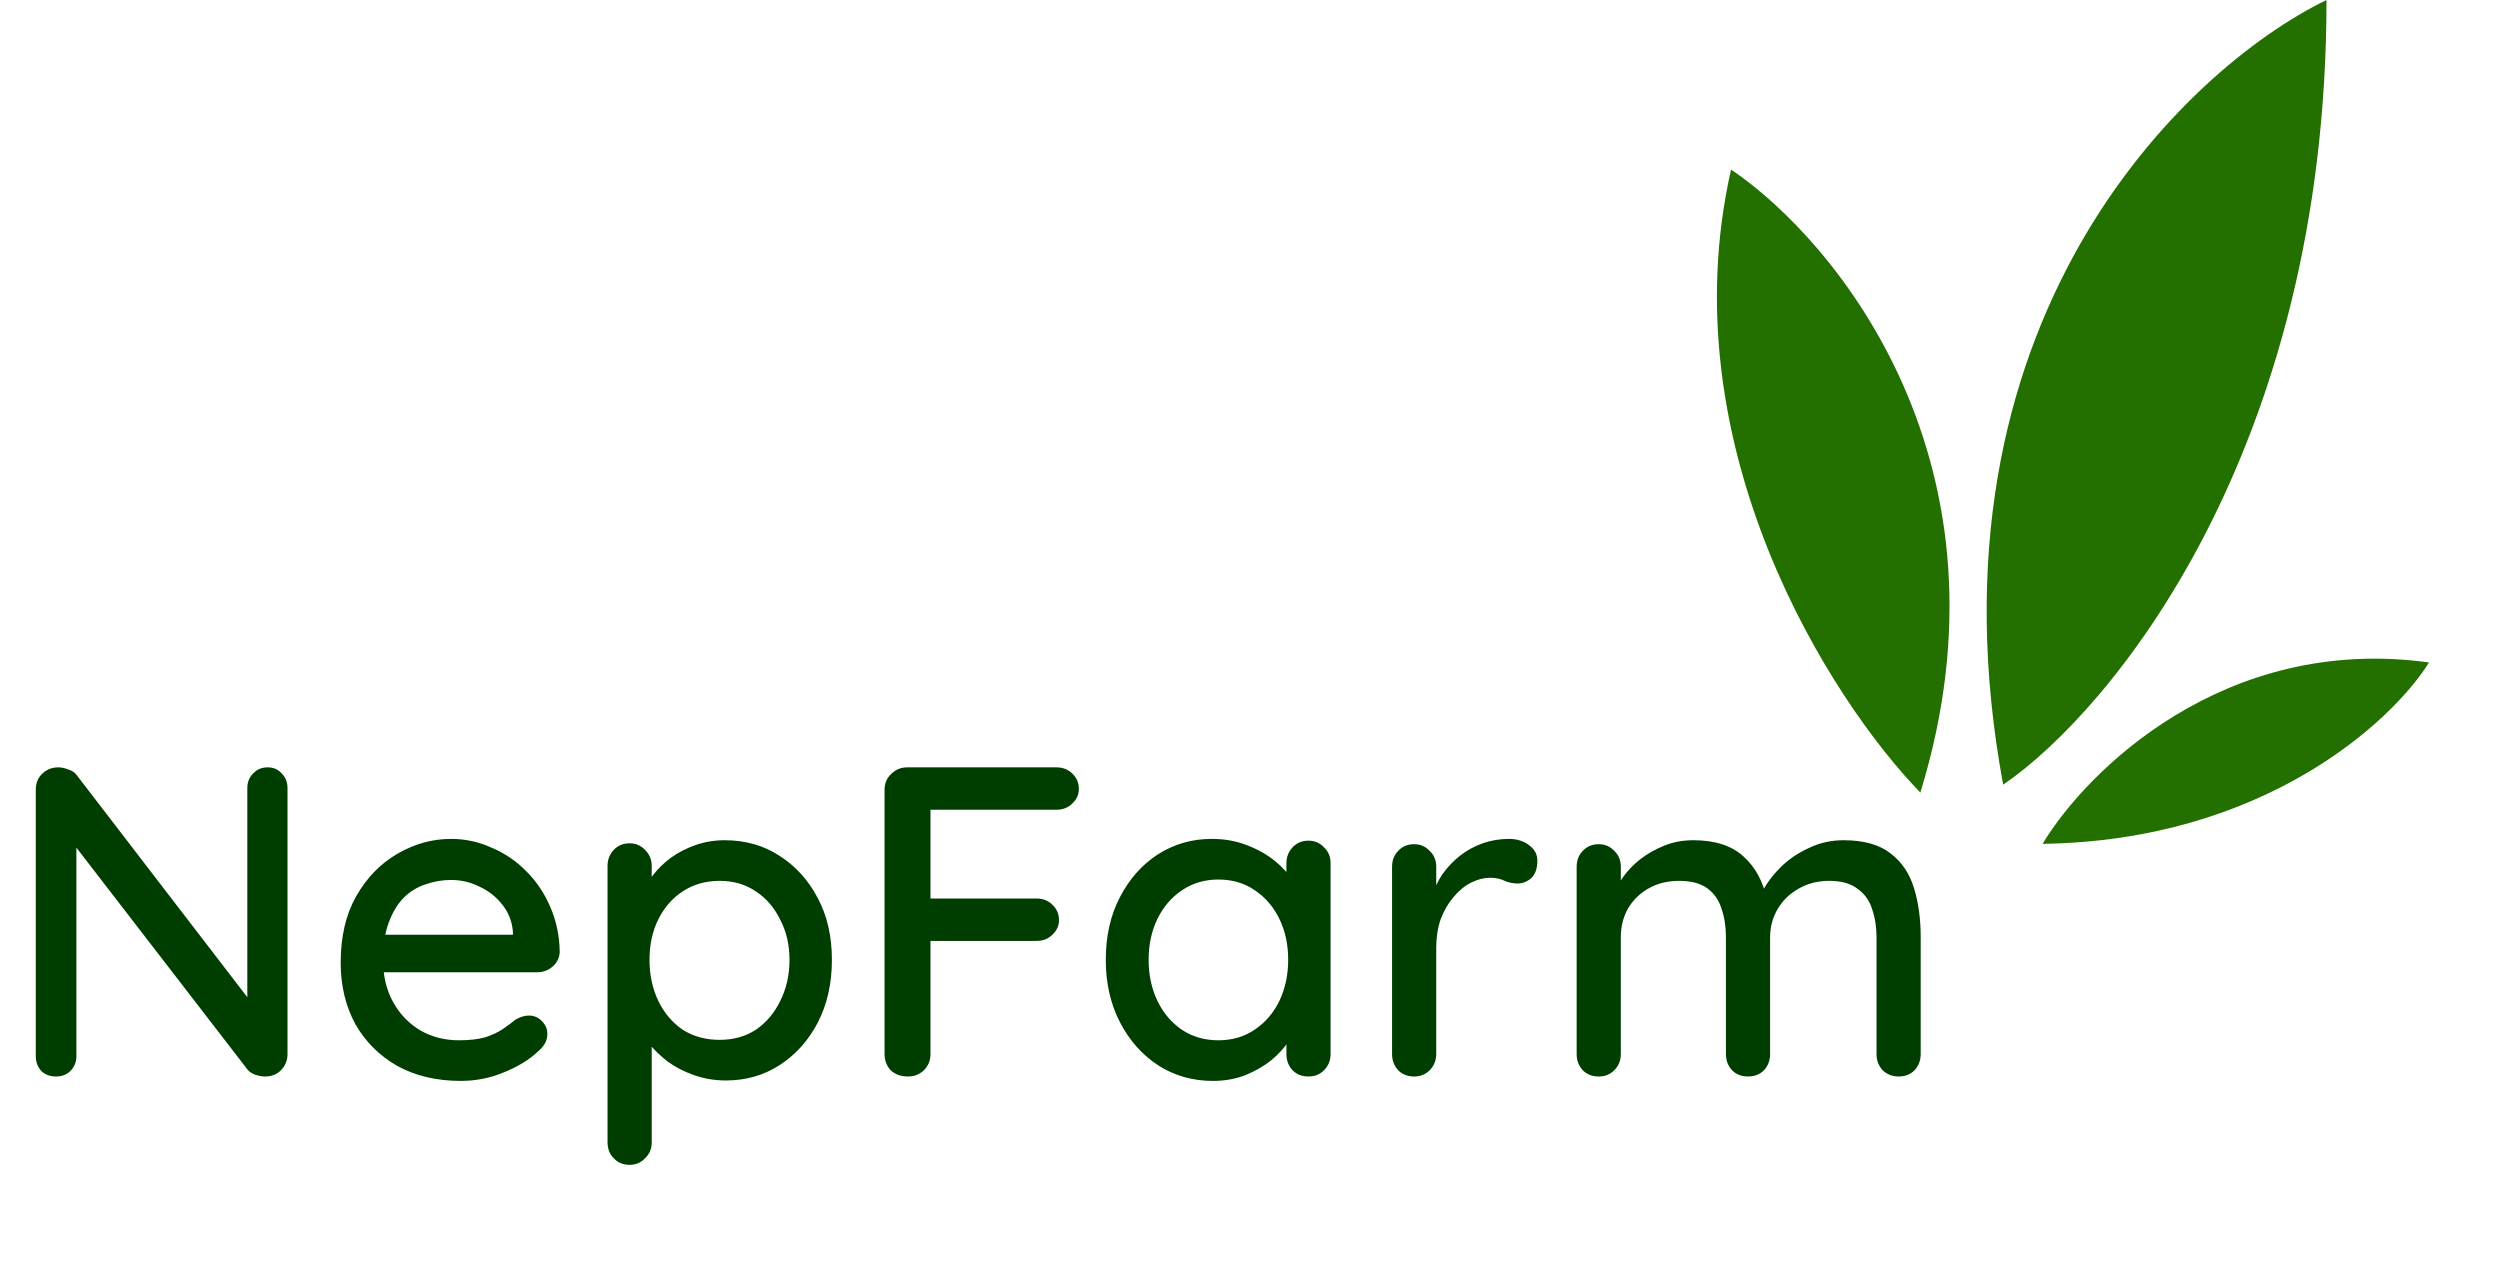 <svg width="317" height="161" viewBox="0 0 317 161" fill="none" xmlns="http://www.w3.org/2000/svg">
<path d="M295 0C276.833 8.833 243.2 41.1 254 99.5C267.667 90.167 295 57.2 295 0Z" fill="#237000"/>
<path d="M243.5 100.5C232.167 88.833 211.5 56.7 219.5 21.5C232.833 30.5 256.3 58.9 243.5 100.5Z" fill="#237000"/>
<path d="M259 107C264.5 97.833 282 80.4 308 84C303.333 91.5 287 106.6 259 107Z" fill="#237000"/>
<path d="M33.936 97.3C34.683 97.3 35.28 97.561 35.728 98.084C36.213 98.569 36.456 99.185 36.456 99.932V133.644C36.456 134.465 36.176 135.156 35.616 135.716C35.093 136.239 34.421 136.5 33.6 136.5C33.227 136.5 32.816 136.425 32.368 136.276C31.957 136.127 31.64 135.921 31.416 135.66L8.4 105.812L9.688 105.084V133.924C9.688 134.633 9.445 135.249 8.96 135.772C8.475 136.257 7.859 136.5 7.112 136.5C6.328 136.5 5.693 136.257 5.208 135.772C4.76 135.249 4.536 134.633 4.536 133.924V100.156C4.536 99.297 4.816 98.607 5.376 98.084C5.936 97.561 6.608 97.3 7.392 97.3C7.803 97.3 8.232 97.393 8.68 97.58C9.165 97.729 9.52 97.972 9.744 98.308L32.2 127.54L31.36 128.324V99.932C31.36 99.185 31.603 98.569 32.088 98.084C32.573 97.561 33.189 97.3 33.936 97.3ZM58.43 137.06C55.369 137.06 52.681 136.425 50.366 135.156C48.089 133.849 46.316 132.076 45.046 129.836C43.814 127.559 43.198 124.964 43.198 122.052C43.198 118.767 43.852 115.967 45.158 113.652C46.502 111.3 48.238 109.508 50.366 108.276C52.532 107.007 54.809 106.372 57.198 106.372C58.99 106.372 60.708 106.745 62.35 107.492C64.03 108.201 65.505 109.209 66.774 110.516C68.044 111.785 69.052 113.297 69.798 115.052C70.545 116.769 70.937 118.655 70.974 120.708C70.937 121.455 70.638 122.071 70.078 122.556C69.518 123.041 68.865 123.284 68.118 123.284H46.39L45.046 118.524H66.102L65.038 119.532V118.132C64.926 116.825 64.478 115.687 63.694 114.716C62.91 113.708 61.94 112.943 60.782 112.42C59.662 111.86 58.468 111.58 57.198 111.58C56.078 111.58 54.996 111.767 53.95 112.14C52.905 112.476 51.99 113.036 51.206 113.82C50.422 114.604 49.788 115.649 49.302 116.956C48.817 118.225 48.574 119.812 48.574 121.716C48.574 123.769 49.004 125.561 49.862 127.092C50.721 128.623 51.878 129.817 53.334 130.676C54.79 131.497 56.414 131.908 58.206 131.908C59.55 131.908 60.67 131.777 61.566 131.516C62.462 131.217 63.209 130.863 63.806 130.452C64.404 130.041 64.926 129.649 65.374 129.276C65.972 128.94 66.532 128.772 67.054 128.772C67.726 128.772 68.286 129.015 68.734 129.5C69.182 129.948 69.406 130.489 69.406 131.124C69.406 131.945 68.996 132.692 68.174 133.364C67.166 134.335 65.766 135.193 63.974 135.94C62.22 136.687 60.372 137.06 58.43 137.06ZM91.877 106.54C94.49 106.54 96.805 107.193 98.821 108.5C100.875 109.807 102.499 111.599 103.693 113.876C104.888 116.116 105.485 118.729 105.485 121.716C105.485 124.703 104.888 127.353 103.693 129.668C102.499 131.945 100.893 133.737 98.877 135.044C96.861 136.351 94.584 137.004 92.045 137.004C90.626 137.004 89.282 136.78 88.013 136.332C86.744 135.884 85.624 135.305 84.653 134.596C83.683 133.849 82.88 133.065 82.245 132.244C81.648 131.423 81.275 130.657 81.125 129.948L82.637 129.22V144.844C82.637 145.665 82.357 146.337 81.797 146.86C81.275 147.42 80.621 147.7 79.837 147.7C79.016 147.7 78.344 147.42 77.821 146.86C77.299 146.337 77.037 145.665 77.037 144.844V109.788C77.037 109.004 77.299 108.332 77.821 107.772C78.344 107.212 79.016 106.932 79.837 106.932C80.621 106.932 81.275 107.212 81.797 107.772C82.357 108.332 82.637 109.004 82.637 109.788V113.652L81.741 113.148C81.853 112.439 82.208 111.711 82.805 110.964C83.403 110.18 84.149 109.452 85.045 108.78C85.978 108.108 87.024 107.567 88.181 107.156C89.376 106.745 90.608 106.54 91.877 106.54ZM91.261 111.692C89.469 111.692 87.901 112.14 86.557 113.036C85.251 113.895 84.224 115.071 83.477 116.564C82.731 118.057 82.357 119.775 82.357 121.716C82.357 123.62 82.731 125.356 83.477 126.924C84.224 128.455 85.251 129.668 86.557 130.564C87.901 131.423 89.469 131.852 91.261 131.852C93.016 131.852 94.546 131.423 95.853 130.564C97.16 129.668 98.186 128.455 98.933 126.924C99.717 125.356 100.109 123.62 100.109 121.716C100.109 119.812 99.717 118.113 98.933 116.62C98.186 115.089 97.16 113.895 95.853 113.036C94.546 112.14 93.016 111.692 91.261 111.692ZM115.129 136.5C114.233 136.5 113.505 136.239 112.945 135.716C112.422 135.156 112.161 134.465 112.161 133.644V100.156C112.161 99.335 112.441 98.663 113.001 98.14C113.561 97.58 114.233 97.3 115.017 97.3H133.945C134.766 97.3 135.438 97.561 135.961 98.084C136.521 98.607 136.801 99.26 136.801 100.044C136.801 100.753 136.521 101.369 135.961 101.892C135.438 102.415 134.766 102.676 133.945 102.676H117.593L117.985 102.116V114.604L117.649 113.932H131.425C132.246 113.932 132.918 114.193 133.441 114.716C134.001 115.239 134.281 115.892 134.281 116.676C134.281 117.385 134.001 118.001 133.441 118.524C132.918 119.047 132.246 119.308 131.425 119.308H117.537L117.985 118.86V133.644C117.985 134.465 117.705 135.156 117.145 135.716C116.585 136.239 115.913 136.5 115.129 136.5ZM165.918 106.596C166.702 106.596 167.355 106.876 167.878 107.436C168.438 107.959 168.718 108.631 168.718 109.452V133.644C168.718 134.465 168.438 135.156 167.878 135.716C167.355 136.239 166.702 136.5 165.918 136.5C165.097 136.5 164.425 136.239 163.902 135.716C163.379 135.156 163.118 134.465 163.118 133.644V129.612L164.238 129.78C164.238 130.452 163.958 131.199 163.398 132.02C162.875 132.841 162.147 133.644 161.214 134.428C160.281 135.175 159.179 135.809 157.91 136.332C156.641 136.817 155.278 137.06 153.822 137.06C151.246 137.06 148.931 136.407 146.878 135.1C144.825 133.756 143.201 131.927 142.006 129.612C140.811 127.297 140.214 124.665 140.214 121.716C140.214 118.692 140.811 116.041 142.006 113.764C143.201 111.449 144.806 109.639 146.822 108.332C148.875 107.025 151.153 106.372 153.654 106.372C155.259 106.372 156.734 106.633 158.078 107.156C159.459 107.679 160.654 108.351 161.662 109.172C162.67 109.993 163.454 110.871 164.014 111.804C164.574 112.7 164.854 113.559 164.854 114.38L163.118 114.548V109.452C163.118 108.668 163.379 107.996 163.902 107.436C164.425 106.876 165.097 106.596 165.918 106.596ZM154.494 131.908C156.249 131.908 157.779 131.46 159.086 130.564C160.43 129.668 161.475 128.455 162.222 126.924C162.969 125.356 163.342 123.62 163.342 121.716C163.342 119.775 162.969 118.039 162.222 116.508C161.475 114.977 160.43 113.764 159.086 112.868C157.779 111.972 156.249 111.524 154.494 111.524C152.777 111.524 151.246 111.972 149.902 112.868C148.558 113.764 147.513 114.977 146.766 116.508C146.019 118.039 145.646 119.775 145.646 121.716C145.646 123.62 146.019 125.356 146.766 126.924C147.513 128.455 148.539 129.668 149.846 130.564C151.19 131.46 152.739 131.908 154.494 131.908ZM179.314 136.5C178.492 136.5 177.82 136.239 177.298 135.716C176.775 135.156 176.514 134.465 176.514 133.644V109.9C176.514 109.079 176.775 108.407 177.298 107.884C177.82 107.324 178.492 107.044 179.314 107.044C180.098 107.044 180.751 107.324 181.274 107.884C181.834 108.407 182.114 109.079 182.114 109.9V116.172L181.554 113.764C181.852 112.719 182.3 111.748 182.898 110.852C183.532 109.956 184.279 109.172 185.138 108.5C185.996 107.828 186.948 107.305 187.994 106.932C189.076 106.559 190.196 106.372 191.354 106.372C192.324 106.372 193.164 106.633 193.874 107.156C194.583 107.679 194.938 108.332 194.938 109.116C194.938 110.124 194.676 110.871 194.154 111.356C193.631 111.804 193.052 112.028 192.418 112.028C191.858 112.028 191.316 111.916 190.794 111.692C190.271 111.431 189.655 111.3 188.946 111.3C188.162 111.3 187.359 111.505 186.538 111.916C185.716 112.327 184.97 112.943 184.298 113.764C183.626 114.548 183.084 115.481 182.674 116.564C182.3 117.647 182.114 118.86 182.114 120.204V133.644C182.114 134.465 181.834 135.156 181.274 135.716C180.751 136.239 180.098 136.5 179.314 136.5ZM214.704 106.54C217.467 106.54 219.595 107.231 221.088 108.612C222.581 109.956 223.571 111.785 224.056 114.1L223.16 113.82L223.552 112.924C224.037 111.953 224.765 110.983 225.736 110.012C226.744 109.004 227.939 108.183 229.32 107.548C230.701 106.876 232.176 106.54 233.744 106.54C236.32 106.54 238.317 107.1 239.736 108.22C241.155 109.303 242.144 110.777 242.704 112.644C243.264 114.473 243.544 116.527 243.544 118.804V133.644C243.544 134.465 243.283 135.156 242.76 135.716C242.237 136.239 241.565 136.5 240.744 136.5C239.96 136.5 239.288 136.239 238.728 135.716C238.205 135.156 237.944 134.465 237.944 133.644V118.86C237.944 117.553 237.757 116.359 237.384 115.276C237.048 114.193 236.432 113.335 235.536 112.7C234.677 112.028 233.483 111.692 231.952 111.692C230.496 111.692 229.189 112.028 228.032 112.7C226.912 113.335 226.035 114.193 225.4 115.276C224.765 116.359 224.448 117.553 224.448 118.86V133.644C224.448 134.465 224.187 135.156 223.664 135.716C223.141 136.239 222.469 136.5 221.648 136.5C220.827 136.5 220.155 136.239 219.632 135.716C219.109 135.156 218.848 134.465 218.848 133.644V118.804C218.848 117.497 218.661 116.303 218.288 115.22C217.952 114.137 217.355 113.279 216.496 112.644C215.637 112.009 214.443 111.692 212.912 111.692C211.456 111.692 210.168 112.009 209.048 112.644C207.928 113.279 207.051 114.137 206.416 115.22C205.819 116.303 205.52 117.497 205.52 118.804V133.644C205.52 134.465 205.24 135.156 204.68 135.716C204.157 136.239 203.504 136.5 202.72 136.5C201.899 136.5 201.227 136.239 200.704 135.716C200.181 135.156 199.92 134.465 199.92 133.644V109.9C199.92 109.079 200.181 108.407 200.704 107.884C201.227 107.324 201.899 107.044 202.72 107.044C203.504 107.044 204.157 107.324 204.68 107.884C205.24 108.407 205.52 109.079 205.52 109.9V113.204L204.456 113.82C204.717 112.999 205.147 112.159 205.744 111.3C206.341 110.441 207.088 109.657 207.984 108.948C208.917 108.239 209.944 107.66 211.064 107.212C212.184 106.764 213.397 106.54 214.704 106.54Z" fill="#003D00"/>
</svg>
